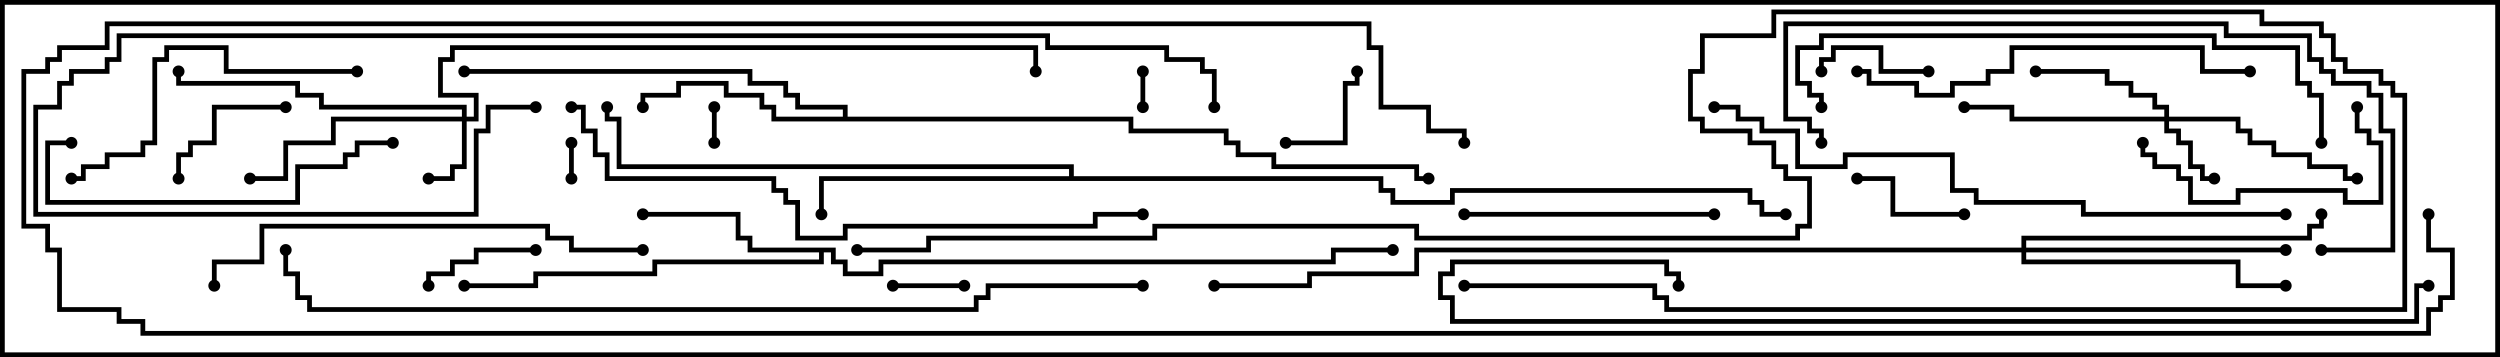 <svg version="1.1" width="105" height="15" xmlns="http://www.w3.org/2000/svg"><path d="M35.1,10.4L35.1,10.9L35.6,10.9L35.6,11.4L36.9,11.4L36.9,10.9L55.9,10.9L55.9,10.4L58.5,10.4L58.5,10.6L56.1,10.6L56.1,11.1L37.1,11.1L37.1,11.6L35.4,11.6L35.4,11.1L34.9,11.1L34.9,10.6L34.6,10.6L34.6,11.1L27.6,11.1L27.6,11.6L22.6,11.6L22.6,12.1L19.5,12.1L19.5,11.9L22.4,11.9L22.4,11.4L27.4,11.4L27.4,10.9L34.4,10.9L34.4,10.6L31.4,10.6L31.4,10.1L30.9,10.1L30.9,9.1L27,9.1L27,8.9L31.1,8.9L31.1,9.9L31.6,9.9L31.6,10.4z" stroke="none"/><path d="M35.4,4.9L35.4,4.6L33.4,4.6L33.4,4.1L32.9,4.1L32.9,3.6L31.4,3.6L31.4,3.1L19.5,3.1L19.5,2.9L31.6,2.9L31.6,3.4L33.1,3.4L33.1,3.9L33.6,3.9L33.6,4.4L35.6,4.4L35.6,4.9L47.6,4.9L47.6,5.4L51.6,5.4L51.6,5.9L52.1,5.9L52.1,6.4L53.6,6.4L53.6,6.9L59.6,6.9L59.6,7.4L60,7.4L60,7.6L59.4,7.6L59.4,7.1L53.4,7.1L53.4,6.6L51.9,6.6L51.9,6.1L51.4,6.1L51.4,5.6L47.4,5.6L47.4,5.1L32.4,5.1L32.4,4.6L31.9,4.6L31.9,4.1L30.4,4.1L30.4,3.6L28.6,3.6L28.6,4.1L27.1,4.1L27.1,4.5L26.9,4.5L26.9,3.9L28.4,3.9L28.4,3.4L30.6,3.4L30.6,3.9L32.1,3.9L32.1,4.4L32.6,4.4L32.6,4.9z" stroke="none"/><path d="M44.9,7.4L44.9,7.1L25.9,7.1L25.9,5.1L25.4,5.1L25.4,4.5L25.6,4.5L25.6,4.9L26.1,4.9L26.1,6.9L45.1,6.9L45.1,7.4L58.1,7.4L58.1,7.9L58.6,7.9L58.6,8.4L60.9,8.4L60.9,7.9L73.6,7.9L73.6,8.4L74.1,8.4L74.1,8.9L75,8.9L75,9.1L73.9,9.1L73.9,8.6L73.4,8.6L73.4,8.1L61.1,8.1L61.1,8.6L58.4,8.6L58.4,8.1L57.9,8.1L57.9,7.6L34.6,7.6L34.6,9L34.4,9L34.4,7.4z" stroke="none"/><path d="M19.4,4.9L19.4,4.6L13.4,4.6L13.4,4.1L12.4,4.1L12.4,3.6L7.4,3.6L7.4,3L7.6,3L7.6,3.4L12.6,3.4L12.6,3.9L13.6,3.9L13.6,4.4L19.6,4.4L19.6,4.9L19.9,4.9L19.9,4.1L18.4,4.1L18.4,2.4L18.9,2.4L18.9,1.9L43.6,1.9L43.6,3L43.4,3L43.4,2.1L19.1,2.1L19.1,2.6L18.6,2.6L18.6,3.9L20.1,3.9L20.1,5.1L19.6,5.1L19.6,7.1L19.1,7.1L19.1,7.6L18,7.6L18,7.4L18.9,7.4L18.9,6.9L19.4,6.9L19.4,5.1L14.1,5.1L14.1,6.1L12.1,6.1L12.1,7.6L10.5,7.6L10.5,7.4L11.9,7.4L11.9,5.9L13.9,5.9L13.9,4.9z" stroke="none"/><path d="M90.9,4.9L90.9,4.6L90.4,4.6L90.4,4.1L89.4,4.1L89.4,3.6L88.4,3.6L88.4,3.1L85.5,3.1L85.5,2.9L88.6,2.9L88.6,3.4L89.6,3.4L89.6,3.9L90.6,3.9L90.6,4.4L91.1,4.4L91.1,4.9L94.1,4.9L94.1,5.4L94.6,5.4L94.6,5.9L95.6,5.9L95.6,6.4L97.1,6.4L97.1,6.9L98.6,6.9L98.6,7.4L99,7.4L99,7.6L98.4,7.6L98.4,7.1L96.9,7.1L96.9,6.6L95.4,6.6L95.4,6.1L94.4,6.1L94.4,5.6L93.9,5.6L93.9,5.1L91.1,5.1L91.1,5.4L91.6,5.4L91.6,5.9L92.1,5.9L92.1,6.9L92.6,6.9L92.6,7.4L93,7.4L93,7.6L92.4,7.6L92.4,7.1L91.9,7.1L91.9,6.1L91.4,6.1L91.4,5.6L90.9,5.6L90.9,5.1L84.4,5.1L84.4,4.6L82.5,4.6L82.5,4.4L84.6,4.4L84.6,4.9z" stroke="none"/><path d="M84.9,10.4L84.9,9.9L96.9,9.9L96.9,9.4L97.4,9.4L97.4,9L97.6,9L97.6,9.6L97.1,9.6L97.1,10.1L85.1,10.1L85.1,10.4L96,10.4L96,10.6L85.1,10.6L85.1,10.9L94.1,10.9L94.1,11.9L96,11.9L96,12.1L93.9,12.1L93.9,11.1L84.9,11.1L84.9,10.6L59.6,10.6L59.6,11.6L55.1,11.6L55.1,12.1L51,12.1L51,11.9L54.9,11.9L54.9,11.4L59.4,11.4L59.4,10.4z" stroke="none"/><path d="M29.9,4.5L30.1,4.5L30.1,6L29.9,6z" stroke="none"/><path d="M23.9,6L24.1,6L24.1,7.5L23.9,7.5z" stroke="none"/><path d="M47.9,3L48.1,3L48.1,4.5L47.9,4.5z" stroke="none"/><path d="M37.5,12.1L37.5,11.9L40.5,11.9L40.5,12.1z" stroke="none"/><path d="M54,6.1L54,5.9L56.4,5.9L56.4,3.4L56.9,3.4L56.9,3L57.1,3L57.1,3.6L56.6,3.6L56.6,6.1z" stroke="none"/><path d="M76.6,3L76.4,3L76.4,2.4L76.9,2.4L76.9,1.9L79.1,1.9L79.1,2.9L81,2.9L81,3.1L78.9,3.1L78.9,2.1L77.1,2.1L77.1,2.6L76.6,2.6z" stroke="none"/><path d="M22.5,10.4L22.5,10.6L20.1,10.6L20.1,11.1L19.1,11.1L19.1,11.6L18.1,11.6L18.1,12L17.9,12L17.9,11.4L18.9,11.4L18.9,10.9L19.9,10.9L19.9,10.4z" stroke="none"/><path d="M82.5,8.9L82.5,9.1L79.4,9.1L79.4,7.6L78,7.6L78,7.4L79.6,7.4L79.6,8.9z" stroke="none"/><path d="M12,4.4L12,4.6L9.1,4.6L9.1,6.1L8.1,6.1L8.1,6.6L7.6,6.6L7.6,7.5L7.4,7.5L7.4,6.4L7.9,6.4L7.9,5.9L8.9,5.9L8.9,4.4z" stroke="none"/><path d="M98.9,4.5L99.1,4.5L99.1,5.4L99.6,5.4L99.6,5.9L100.1,5.9L100.1,8.6L98.4,8.6L98.4,8.1L94.1,8.1L94.1,8.6L91.9,8.6L91.9,7.6L91.4,7.6L91.4,7.1L90.4,7.1L90.4,6.6L89.9,6.6L89.9,6L90.1,6L90.1,6.4L90.6,6.4L90.6,6.9L91.6,6.9L91.6,7.4L92.1,7.4L92.1,8.4L93.9,8.4L93.9,7.9L98.6,7.9L98.6,8.4L99.9,8.4L99.9,6.1L99.4,6.1L99.4,5.6L98.9,5.6z" stroke="none"/><path d="M72,8.9L72,9.1L61.5,9.1L61.5,8.9z" stroke="none"/><path d="M15,2.9L15,3.1L9.4,3.1L9.4,2.1L7.1,2.1L7.1,2.6L6.6,2.6L6.6,6.1L6.1,6.1L6.1,6.6L4.6,6.6L4.6,7.1L3.6,7.1L3.6,7.6L3,7.6L3,7.4L3.4,7.4L3.4,6.9L4.4,6.9L4.4,6.4L5.9,6.4L5.9,5.9L6.4,5.9L6.4,2.4L6.9,2.4L6.9,1.9L9.6,1.9L9.6,2.9z" stroke="none"/><path d="M3,5.9L3,6.1L2.1,6.1L2.1,8.4L12.4,8.4L12.4,6.9L14.4,6.9L14.4,6.4L14.9,6.4L14.9,5.9L16.5,5.9L16.5,6.1L15.1,6.1L15.1,6.6L14.6,6.6L14.6,7.1L12.6,7.1L12.6,8.6L1.9,8.6L1.9,5.9z" stroke="none"/><path d="M78,3.1L78,2.9L78.6,2.9L78.6,3.4L80.6,3.4L80.6,3.9L81.9,3.9L81.9,3.4L83.4,3.4L83.4,2.9L84.4,2.9L84.4,1.9L92.6,1.9L92.6,2.9L94.5,2.9L94.5,3.1L92.4,3.1L92.4,2.1L84.6,2.1L84.6,3.1L83.6,3.1L83.6,3.6L82.1,3.6L82.1,4.1L80.4,4.1L80.4,3.6L78.4,3.6L78.4,3.1z" stroke="none"/><path d="M27,10.4L27,10.6L23.9,10.6L23.9,10.1L22.9,10.1L22.9,9.6L11.1,9.6L11.1,11.1L9.1,11.1L9.1,12L8.9,12L8.9,10.9L10.9,10.9L10.9,9.4L23.1,9.4L23.1,9.9L24.1,9.9L24.1,10.4z" stroke="none"/><path d="M97.6,6L97.4,6L97.4,4.1L96.9,4.1L96.9,3.6L96.4,3.6L96.4,2.1L92.9,2.1L92.9,1.6L76.6,1.6L76.6,2.1L75.6,2.1L75.6,3.4L76.1,3.4L76.1,3.9L76.6,3.9L76.6,4.5L76.4,4.5L76.4,4.1L75.9,4.1L75.9,3.6L75.4,3.6L75.4,1.9L76.4,1.9L76.4,1.4L93.1,1.4L93.1,1.9L96.6,1.9L96.6,3.4L97.1,3.4L97.1,3.9L97.6,3.9z" stroke="none"/><path d="M97.5,10.6L97.5,10.4L100.4,10.4L100.4,5.6L99.9,5.6L99.9,4.1L99.4,4.1L99.4,3.6L97.9,3.6L97.9,3.1L97.4,3.1L97.4,2.6L96.9,2.6L96.9,1.6L93.4,1.6L93.4,1.1L75.1,1.1L75.1,4.9L76.1,4.9L76.1,5.4L76.6,5.4L76.6,6L76.4,6L76.4,5.6L75.9,5.6L75.9,5.1L74.9,5.1L74.9,0.9L93.6,0.9L93.6,1.4L97.1,1.4L97.1,2.4L97.6,2.4L97.6,2.9L98.1,2.9L98.1,3.4L99.6,3.4L99.6,3.9L100.1,3.9L100.1,5.4L100.6,5.4L100.6,10.6z" stroke="none"/><path d="M24,4.6L24,4.4L24.6,4.4L24.6,5.4L25.1,5.4L25.1,6.4L25.6,6.4L25.6,7.4L32.6,7.4L32.6,7.9L33.1,7.9L33.1,8.4L33.6,8.4L33.6,9.9L35.4,9.9L35.4,9.4L45.9,9.4L45.9,8.9L48,8.9L48,9.1L46.1,9.1L46.1,9.6L35.6,9.6L35.6,10.1L33.4,10.1L33.4,8.6L32.9,8.6L32.9,8.1L32.4,8.1L32.4,7.6L25.4,7.6L25.4,6.6L24.9,6.6L24.9,5.6L24.4,5.6L24.4,4.6z" stroke="none"/><path d="M96,8.9L96,9.1L87.4,9.1L87.4,8.6L82.9,8.6L82.9,8.1L81.9,8.1L81.9,6.6L77.6,6.6L77.6,7.1L75.4,7.1L75.4,5.6L73.9,5.6L73.9,5.1L72.9,5.1L72.9,4.6L72,4.6L72,4.4L73.1,4.4L73.1,4.9L74.1,4.9L74.1,5.4L75.6,5.4L75.6,6.9L77.4,6.9L77.4,6.4L82.1,6.4L82.1,7.9L83.1,7.9L83.1,8.4L87.6,8.4L87.6,8.9z" stroke="none"/><path d="M61.5,12.1L61.5,11.9L69.6,11.9L69.6,12.4L70.1,12.4L70.1,12.9L100.9,12.9L100.9,4.1L100.4,4.1L100.4,3.6L99.9,3.6L99.9,3.1L98.4,3.1L98.4,2.6L97.9,2.6L97.9,1.6L97.4,1.6L97.4,1.1L94.9,1.1L94.9,0.6L74.6,0.6L74.6,1.6L71.6,1.6L71.6,3.1L71.1,3.1L71.1,4.9L71.6,4.9L71.6,5.4L73.6,5.4L73.6,5.9L74.6,5.9L74.6,6.9L75.1,6.9L75.1,7.4L76.1,7.4L76.1,9.6L75.6,9.6L75.6,10.1L59.4,10.1L59.4,9.6L48.6,9.6L48.6,10.1L39.1,10.1L39.1,10.6L36,10.6L36,10.4L38.9,10.4L38.9,9.9L48.4,9.9L48.4,9.4L59.6,9.4L59.6,9.9L75.4,9.9L75.4,9.4L75.9,9.4L75.9,7.6L74.9,7.6L74.9,7.1L74.4,7.1L74.4,6.1L73.4,6.1L73.4,5.6L71.4,5.6L71.4,5.1L70.9,5.1L70.9,2.9L71.4,2.9L71.4,1.4L74.4,1.4L74.4,0.4L95.1,0.4L95.1,0.9L97.6,0.9L97.6,1.4L98.1,1.4L98.1,2.4L98.6,2.4L98.6,2.9L100.1,2.9L100.1,3.4L100.6,3.4L100.6,3.9L101.1,3.9L101.1,13.1L69.9,13.1L69.9,12.6L69.4,12.6L69.4,12.1z" stroke="none"/><path d="M51.1,4.5L50.9,4.5L50.9,3.1L50.4,3.1L50.4,2.6L48.9,2.6L48.9,2.1L43.9,2.1L43.9,1.6L5.1,1.6L5.1,2.6L4.6,2.6L4.6,3.1L3.1,3.1L3.1,3.6L2.6,3.6L2.6,4.6L1.6,4.6L1.6,8.9L19.9,8.9L19.9,5.4L20.4,5.4L20.4,4.4L22.5,4.4L22.5,4.6L20.6,4.6L20.6,5.6L20.1,5.6L20.1,9.1L1.4,9.1L1.4,4.4L2.4,4.4L2.4,3.4L2.9,3.4L2.9,2.9L4.4,2.9L4.4,2.4L4.9,2.4L4.9,1.4L44.1,1.4L44.1,1.9L49.1,1.9L49.1,2.4L50.6,2.4L50.6,2.9L51.1,2.9z" stroke="none"/><path d="M102,11.9L102,12.1L101.6,12.1L101.6,13.6L60.9,13.6L60.9,12.6L60.4,12.6L60.4,11.4L60.9,11.4L60.9,10.9L70.1,10.9L70.1,11.4L70.6,11.4L70.6,12L70.4,12L70.4,11.6L69.9,11.6L69.9,11.1L61.1,11.1L61.1,11.6L60.6,11.6L60.6,12.4L61.1,12.4L61.1,13.4L101.4,13.4L101.4,11.9z" stroke="none"/><path d="M48,11.9L48,12.1L41.6,12.1L41.6,12.6L41.1,12.6L41.1,13.1L12.9,13.1L12.9,12.6L12.4,12.6L12.4,11.6L11.9,11.6L11.9,10.5L12.1,10.5L12.1,11.4L12.6,11.4L12.6,12.4L13.1,12.4L13.1,12.9L40.9,12.9L40.9,12.4L41.4,12.4L41.4,11.9z" stroke="none"/><path d="M101.9,9L102.1,9L102.1,10.4L103.1,10.4L103.1,12.6L102.6,12.6L102.6,13.1L102.1,13.1L102.1,14.1L5.9,14.1L5.9,13.6L4.9,13.6L4.9,13.1L2.4,13.1L2.4,10.6L1.9,10.6L1.9,9.6L0.9,9.6L0.9,2.9L1.9,2.9L1.9,2.4L2.4,2.4L2.4,1.9L4.4,1.9L4.4,0.9L57.6,0.9L57.6,1.9L58.1,1.9L58.1,4.4L60.1,4.4L60.1,5.4L61.6,5.4L61.6,6L61.4,6L61.4,5.6L59.9,5.6L59.9,4.6L57.9,4.6L57.9,2.1L57.4,2.1L57.4,1.1L4.6,1.1L4.6,2.1L2.6,2.1L2.6,2.6L2.1,2.6L2.1,3.1L1.1,3.1L1.1,9.4L2.1,9.4L2.1,10.4L2.6,10.4L2.6,12.9L5.1,12.9L5.1,13.4L6.1,13.4L6.1,13.9L101.9,13.9L101.9,12.9L102.4,12.9L102.4,12.4L102.9,12.4L102.9,10.6L101.9,10.6z" stroke="none"/><circle cx="27" cy="9" r="0.25" stroke-width="0" fill="#000" /><circle cx="19.5" cy="12" r="0.25" stroke-width="0" fill="#000" /><circle cx="58.5" cy="10.5" r="0.25" stroke-width="0" fill="#000" /><circle cx="27" cy="4.5" r="0.25" stroke-width="0" fill="#000" /><circle cx="19.5" cy="3" r="0.25" stroke-width="0" fill="#000" /><circle cx="60" cy="7.5" r="0.25" stroke-width="0" fill="#000" /><circle cx="34.5" cy="9" r="0.25" stroke-width="0" fill="#000" /><circle cx="25.5" cy="4.5" r="0.25" stroke-width="0" fill="#000" /><circle cx="75" cy="9" r="0.25" stroke-width="0" fill="#000" /><circle cx="18" cy="7.5" r="0.25" stroke-width="0" fill="#000" /><circle cx="10.5" cy="7.5" r="0.25" stroke-width="0" fill="#000" /><circle cx="7.5" cy="3" r="0.25" stroke-width="0" fill="#000" /><circle cx="43.5" cy="3" r="0.25" stroke-width="0" fill="#000" /><circle cx="93" cy="7.5" r="0.25" stroke-width="0" fill="#000" /><circle cx="85.5" cy="3" r="0.25" stroke-width="0" fill="#000" /><circle cx="99" cy="7.5" r="0.25" stroke-width="0" fill="#000" /><circle cx="82.5" cy="4.5" r="0.25" stroke-width="0" fill="#000" /><circle cx="96" cy="10.5" r="0.25" stroke-width="0" fill="#000" /><circle cx="96" cy="12" r="0.25" stroke-width="0" fill="#000" /><circle cx="97.5" cy="9" r="0.25" stroke-width="0" fill="#000" /><circle cx="51" cy="12" r="0.25" stroke-width="0" fill="#000" /><circle cx="30" cy="4.5" r="0.25" stroke-width="0" fill="#000" /><circle cx="30" cy="6" r="0.25" stroke-width="0" fill="#000" /><circle cx="24" cy="6" r="0.25" stroke-width="0" fill="#000" /><circle cx="24" cy="7.5" r="0.25" stroke-width="0" fill="#000" /><circle cx="48" cy="3" r="0.25" stroke-width="0" fill="#000" /><circle cx="48" cy="4.5" r="0.25" stroke-width="0" fill="#000" /><circle cx="37.5" cy="12" r="0.25" stroke-width="0" fill="#000" /><circle cx="40.5" cy="12" r="0.25" stroke-width="0" fill="#000" /><circle cx="54" cy="6" r="0.25" stroke-width="0" fill="#000" /><circle cx="57" cy="3" r="0.25" stroke-width="0" fill="#000" /><circle cx="76.5" cy="3" r="0.25" stroke-width="0" fill="#000" /><circle cx="81" cy="3" r="0.25" stroke-width="0" fill="#000" /><circle cx="22.5" cy="10.5" r="0.25" stroke-width="0" fill="#000" /><circle cx="18" cy="12" r="0.25" stroke-width="0" fill="#000" /><circle cx="82.5" cy="9" r="0.25" stroke-width="0" fill="#000" /><circle cx="78" cy="7.5" r="0.25" stroke-width="0" fill="#000" /><circle cx="12" cy="4.5" r="0.25" stroke-width="0" fill="#000" /><circle cx="7.5" cy="7.5" r="0.25" stroke-width="0" fill="#000" /><circle cx="99" cy="4.5" r="0.25" stroke-width="0" fill="#000" /><circle cx="90" cy="6" r="0.25" stroke-width="0" fill="#000" /><circle cx="72" cy="9" r="0.25" stroke-width="0" fill="#000" /><circle cx="61.5" cy="9" r="0.25" stroke-width="0" fill="#000" /><circle cx="15" cy="3" r="0.25" stroke-width="0" fill="#000" /><circle cx="3" cy="7.5" r="0.25" stroke-width="0" fill="#000" /><circle cx="3" cy="6" r="0.25" stroke-width="0" fill="#000" /><circle cx="16.5" cy="6" r="0.25" stroke-width="0" fill="#000" /><circle cx="78" cy="3" r="0.25" stroke-width="0" fill="#000" /><circle cx="94.5" cy="3" r="0.25" stroke-width="0" fill="#000" /><circle cx="27" cy="10.5" r="0.25" stroke-width="0" fill="#000" /><circle cx="9" cy="12" r="0.25" stroke-width="0" fill="#000" /><circle cx="97.5" cy="6" r="0.25" stroke-width="0" fill="#000" /><circle cx="76.5" cy="4.5" r="0.25" stroke-width="0" fill="#000" /><circle cx="97.5" cy="10.5" r="0.25" stroke-width="0" fill="#000" /><circle cx="76.5" cy="6" r="0.25" stroke-width="0" fill="#000" /><circle cx="24" cy="4.5" r="0.25" stroke-width="0" fill="#000" /><circle cx="48" cy="9" r="0.25" stroke-width="0" fill="#000" /><circle cx="96" cy="9" r="0.25" stroke-width="0" fill="#000" /><circle cx="72" cy="4.5" r="0.25" stroke-width="0" fill="#000" /><circle cx="61.5" cy="12" r="0.25" stroke-width="0" fill="#000" /><circle cx="36" cy="10.5" r="0.25" stroke-width="0" fill="#000" /><circle cx="51" cy="4.5" r="0.25" stroke-width="0" fill="#000" /><circle cx="22.5" cy="4.5" r="0.25" stroke-width="0" fill="#000" /><circle cx="102" cy="12" r="0.25" stroke-width="0" fill="#000" /><circle cx="70.5" cy="12" r="0.25" stroke-width="0" fill="#000" /><circle cx="48" cy="12" r="0.25" stroke-width="0" fill="#000" /><circle cx="12" cy="10.5" r="0.25" stroke-width="0" fill="#000" /><circle cx="102" cy="9" r="0.25" stroke-width="0" fill="#000" /><circle cx="61.5" cy="6" r="0.25" stroke-width="0" fill="#000" /><rect x="0" y="0" width="105" height="15" stroke-width="0.4" stroke="#000" fill="none" /></svg>